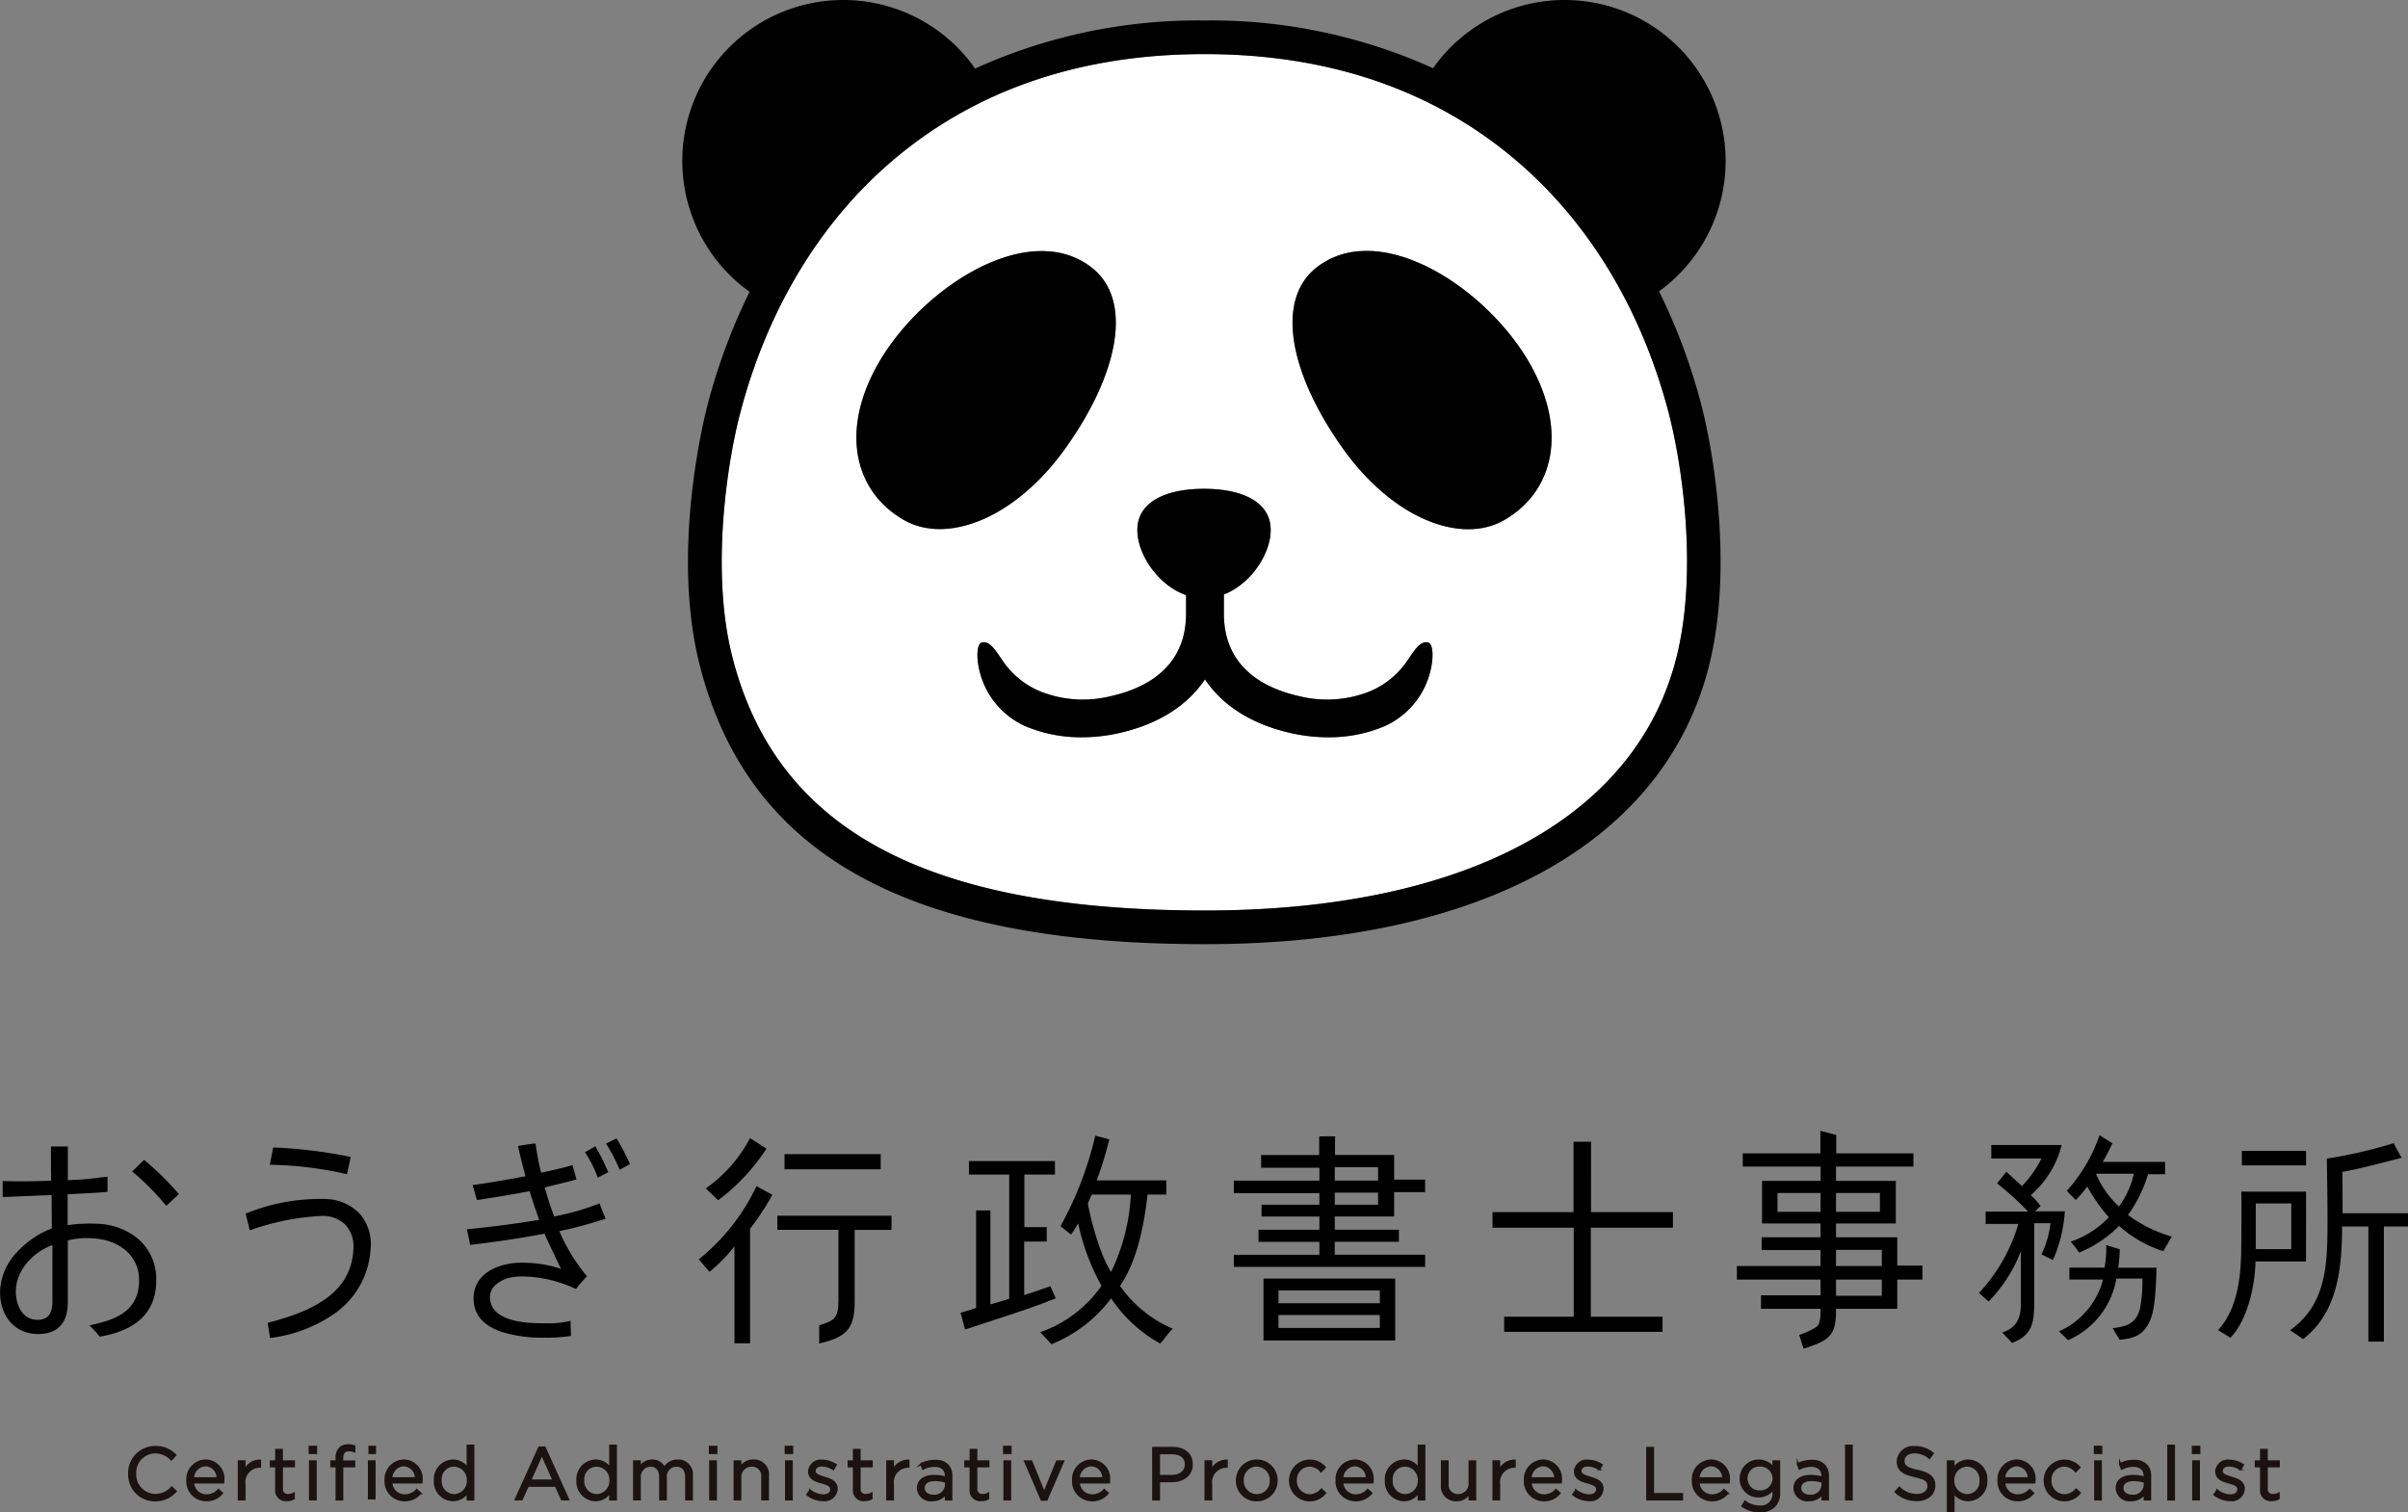 <svg xmlns="http://www.w3.org/2000/svg" width="290.774" height="182.656" viewBox="0 0 290.774 182.656">
  <rect x="0" y="0" width="290.774" height="182.656" fill="#808080" stroke="none"/>
  <g id="グループ_10791" data-name="グループ 10791" transform="translate(0 0)">
    <g id="グループ_10786" data-name="グループ 10786" transform="translate(0 136.562)">
      <rect id="長方形_446" data-name="長方形 446" width="5.23" height="1.613" transform="translate(161.179 4.406)" fill="none"/>
      <rect id="長方形_447" data-name="長方形 447" width="5.529" height="1.956" transform="translate(221.707 17.972)" fill="none"/>
      <rect id="長方形_448" data-name="長方形 448" width="5.2" height="2.273" transform="translate(214.64 7.518)" fill="none"/>
      <path id="パス_16959" data-name="パス 16959" d="M338.007,581.7c0,1.708.809,3.432,2.615,3.432,1.23,0,1.8-.707,1.8-2.225v-6.8C340.264,576.857,338.007,579.041,338.007,581.7Z" transform="translate(-336.095 -562.3)" fill="none"/>
      <rect id="長方形_449" data-name="長方形 449" width="12.241" height="1.555" transform="translate(154.379 19.278)" fill="none"/>
      <path id="パス_16960" data-name="パス 16960" d="M570.737,565.157c-.074.174-.153.354-.231.534s-.162.369-.237.547c.429,2.286,1.52,6.309,2.814,8.271a24.276,24.276,0,0,0,2.383-9.352Z" transform="translate(-438.915 -557.451)" fill="none"/>
      <rect id="長方形_450" data-name="長方形 450" width="12.241" height="1.557" transform="translate(154.379 22.257)" fill="none"/>
      <rect id="長方形_451" data-name="長方形 451" width="5.23" height="1.455" transform="translate(161.179 7.475)" fill="none"/>
      <rect id="長方形_452" data-name="長方形 452" width="5.301" height="2.273" transform="translate(221.707 7.518)" fill="none"/>
      <rect id="長方形_453" data-name="長方形 453" width="5.529" height="1.956" transform="translate(221.707 14.382)" fill="none"/>
      <rect id="長方形_454" data-name="長方形 454" width="4.288" height="5.518" transform="translate(272.388 8.782)" fill="none"/>
      <path id="パス_16961" data-name="パス 16961" d="M788.769,560.644l-.019.055a11.492,11.492,0,0,0,2.755,3.907,10.542,10.542,0,0,0,1.8-3.961Z" transform="translate(-535.634 -555.453)" fill="none"/>
      <path id="パス_16962" data-name="パス 16962" d="M351.237,565.879a8.106,8.106,0,0,0-4.8-1.8,18.637,18.637,0,0,0-3.693.166v-3.734l1.1-.055c1.2-.058,2.436-.118,3.644-.229l.072-.006v-1.831l-.088.01c-.328.035-.655.074-.983.111a33.936,33.936,0,0,1-3.716.294v-4.06h-2.043v.222c0,1.278,0,2.6.025,3.9-1.132.055-2.292.081-3.45.081-.793,0-1.541,0-2.325-.027l-.082,0v1.918l.082,0c.986-.029,2-.073,2.97-.115.94-.041,1.91-.083,2.86-.112l.025,4.023a11.193,11.193,0,0,0-4.163,2.822,7.258,7.258,0,0,0-2.088,4.818c0,3.061,1.85,5.118,4.6,5.118,2.346,0,3.585-1.331,3.585-3.852v-7.455a9.3,9.3,0,0,1,3.132-.24c2.724.159,5.472,1.789,5.472,5.069,0,3.815-3.019,4.786-5.848,5.4l-.147.031.108.1a11.705,11.705,0,0,1,1.092,1.229l.029.037.047-.007c4.5-.766,6.788-3.042,6.788-6.763A6.418,6.418,0,0,0,351.237,565.879Zm-10.33,7.572c0,1.518-.573,2.225-1.8,2.225-1.806,0-2.615-1.724-2.615-3.432,0-2.659,2.257-4.844,4.418-5.589Z" transform="translate(-334.577 -552.842)"/>
      <path id="パス_16963" data-name="パス 16963" d="M364.711,557.69l-.055-.046-1.443,1.4.065.056a29.976,29.976,0,0,1,4,4.033l.054.069,1.517-1.43-.049-.057A34.587,34.587,0,0,0,364.711,557.69Z" transform="translate(-347.254 -554.125)"/>
      <path id="パス_16964" data-name="パス 16964" d="M402.28,558.161l.078.017.454-2.085-.079-.016a58.658,58.658,0,0,0-9.22-1.125l-.069,0-.4,2.089h.095A44.223,44.223,0,0,1,402.28,558.161Z" transform="translate(-360.461 -552.931)"/>
      <path id="パス_16965" data-name="パス 16965" d="M397.53,566.1a23.75,23.75,0,0,0-9.66,1.73l-.069.024.5,2.026.081-.027A29.758,29.758,0,0,1,397,568.141a3.837,3.837,0,0,1,2.835,1.059,3.77,3.77,0,0,1,.986,2.774c-.157,5.65-5.288,7.75-10.286,9.059l-.07.018.285,1.829.077-.011a17.231,17.231,0,0,0,7.744-2.96,10.247,10.247,0,0,0,4.31-7.67,5.65,5.65,0,0,0-1.215-4.262A5.8,5.8,0,0,0,397.53,566.1Z" transform="translate(-358.139 -557.852)"/>
      <path id="パス_16966" data-name="パス 16966" d="M467.194,553.064l-.037-.062-1.271.617.047.075A21.156,21.156,0,0,1,467.5,556.7l.034.081,1.24-.682-.028-.066A23.96,23.96,0,0,0,467.194,553.064Z" transform="translate(-392.706 -552.07)"/>
      <path id="パス_16967" data-name="パス 16967" d="M451.8,561.393l-.027-.079-.077.032a30.675,30.675,0,0,1-5.4,1.547,35.15,35.15,0,0,1-1.145-3.5c.5-.134,1.038-.265,1.608-.4.733-.179,1.491-.365,2.151-.553l.077-.022-.023-.078c-.072-.243-.132-.458-.191-.675-.075-.271-.152-.553-.257-.891l-.023-.075-.075.022c-.761.227-2.7.689-3.709.887-.245-1.05-.445-1.953-.6-3.071h0c-.016-.109-.058-.386-.058-.386l-.012-.075-.076.008c-.7.077-1.353.181-1.955.283l-.082.014.017.081c.259,1.192.511,2.155.8,3.27l.08.308-.269.049c-1.865.342-3.98.73-6.015,1l-.093.012.027.089c.057.187.113.392.169.6.1.367.2.745.323,1.061l.022.06.064-.009c1.838-.283,4.12-.634,6.271-1.066.372,1.2.732,2.275,1.16,3.468-2.618.43-5.471.808-8.257,1.092l-.464.044.383,1.887.073-.008c2.177-.252,5.483-.69,8.9-1.346.339.767,1.6,3.445,2,4.248-.159-.046-.263-.08-.4-.124l-.138-.046a14.547,14.547,0,0,0-2.578-.495,15.068,15.068,0,0,0-2.129-.065c-2.451.125-5.312,1.328-5.312,4.307,0,1.885,1.1,3.23,3.279,4a16.314,16.314,0,0,0,5.312.731,18.589,18.589,0,0,0,3.1-.2l.068-.012,0-.07c0-.01-.041-1.009-.049-1.65l0-.1-.1.024a11.154,11.154,0,0,1-2.988.27h-.422c-4.072,0-6.225-1.1-6.225-3.173,0-1.359,1.457-2.093,2.316-2.312a7.237,7.237,0,0,1,1.553-.171,15.656,15.656,0,0,1,6.455,1.491l.056.024.038-.047c.436-.544.845-1.014,1.249-1.434l.051-.052-.048-.055a21.925,21.925,0,0,1-3.294-5.39,54.509,54.509,0,0,0,5.51-1.476l.083-.028-.035-.08C452.211,562.465,452.014,561.994,451.8,561.393Z" transform="translate(-379.372 -552.543)"/>
      <path id="パス_16968" data-name="パス 16968" d="M462.614,554.764l-.04-.066-1.242.714.05.071a14.51,14.51,0,0,1,1.456,2.921l.032.082,1.269-.652-.03-.069A24.359,24.359,0,0,0,462.614,554.764Z" transform="translate(-390.69 -552.82)"/>
      <path id="パス_16969" data-name="パス 16969" d="M503.007,571.439h7.375v8.5c0,2.2-.507,2.458-2.263,3.009l-.056.018-.008,2.2.1-.023c3.558-.828,4.191-2.083,4.191-5.2v-8.5h4.447v-1.714H503.007Z" transform="translate(-409.139 -559.473)"/>
      <rect id="長方形_455" data-name="長方形 455" width="11.615" height="1.829" transform="translate(94.731 2.825)"/>
      <path id="パス_16970" data-name="パス 16970" d="M489.048,560.394a24.47,24.47,0,0,0,5.742-6.134l.047-.069-.072-.044c-.22-.134-.779-.491-1.227-.778-.288-.184-.532-.34-.619-.394l-.075-.046-.039.079a17.083,17.083,0,0,1-5.221,5.933l-.076.056,1.486,1.43Z" transform="translate(-402.278 -552.037)"/>
      <path id="パス_16971" data-name="パス 16971" d="M492.915,563.4a25.025,25.025,0,0,1-6.862,8.713l-.065.051,1.288,1.509.06-.048a19.219,19.219,0,0,0,2.958-3.031V582.3h1.886v-13.84a30.686,30.686,0,0,0,2.423-3.618c.088-.168.22-.4.22-.4l.038-.07-1.912-1.058Z" transform="translate(-401.605 -556.635)"/>
      <path id="パス_16972" data-name="パス 16972" d="M554.2,574.476,553.544,573l-.07.026c-1.183.434-1.976.705-3.087,1.053v-6.46h2.721v-1.744h-2.7v-6.346H554.1V557.9H543.713v1.629h4.867v15c-.759.242-1.528.461-2.273.673v-11.34h-.078s-1.048-.006-1.571-.006h-.079v11.787c-.441.149-.908.286-1.322.408l-.479.142-.073.022.533,2.01.077-.02c.317-.082.558-.165.752-.231l.093-.032c.918-.309,1.878-.622,2.807-.924,2.394-.779,4.869-1.584,7.161-2.513Z" transform="translate(-426.712 -554.236)"/>
      <path id="パス_16973" data-name="パス 16973" d="M569.6,570.543c1.666-2.394,2.784-6.106,3.323-11.032H575.2V557.8H566.79a43.131,43.131,0,0,0,1.346-4.3c.017-.064.037-.129.056-.2a3.794,3.794,0,0,0,.1-.38l.013-.071-.069-.021c-.5-.145-.743-.207-1.118-.3l-.426-.106-.077-.014-.021.075a42.545,42.545,0,0,1-4.146,10.79l-.031.058,1.268,1.013.049-.067a13.864,13.864,0,0,0,.814-1.3,26.632,26.632,0,0,0,2.817,7.544,14.926,14.926,0,0,1-7.284,5.569l-.11.041,1.346,1.451.049-.019a16.733,16.733,0,0,0,7.164-5.521,16.927,16.927,0,0,0,5.875,5.432l.056.031.042-.048c.189-.219.372-.451.549-.675.265-.336.539-.682.835-.991l.08-.084-.108-.045A14.962,14.962,0,0,1,569.6,570.543Zm-1.072-1.68c-1.294-1.961-2.385-5.985-2.814-8.271.076-.178.157-.363.237-.547s.157-.36.231-.534h4.728A24.274,24.274,0,0,1,568.523,568.863Z" transform="translate(-434.356 -551.804)"/>
      <path id="パス_16974" data-name="パス 16974" d="M621.269,554.78H614.13v-1.53l.018-.712-.077,0c-.4-.021-.773-.015-1.165-.007-.2,0-.4.007-.609.007h-.079v2.247h-7.011v1.539h7.037v1.555H601.912v1.514h10.331v1.4H605.26v1.424h6.984v1.6h-7.35v1.454h7.35v1.569H601.912v1.454h23.1V566.83H614.1v-1.569h7.744v-1.454H614.1v-1.6h7.167v-2.936h3.742V557.76h-3.742Zm-1.937,6.006H614.1v-1.455h5.23Zm0-2.911H614.1v-1.613h5.23Z" transform="translate(-452.923 -551.856)"/>
      <path id="パス_16975" data-name="パス 16975" d="M608.344,590.836h15.9v-7.471h-15.9Zm1.805-6.048H622.39v1.555H610.149Zm0,2.98H622.39v1.557H610.149Z" transform="translate(-455.77 -565.511)"/>
      <path id="パス_16976" data-name="パス 16976" d="M669.859,553.716h-2.12v8.492h-9.782v1.886h9.808v10.75h-8.4v1.829h19.123v-1.829h-8.658v-10.75h9.912v-1.886h-9.887Z" transform="translate(-477.733 -552.386)"/>
      <path id="パス_16977" data-name="パス 16977" d="M730.277,564.192h-7.395v-1.669H730.1v-5.137h-7.218v-1.727h9.345v-1.6h-9.32v-2.217l-1.917-.509v2.726h-9.37v1.6h9.4v1.727H713.95v5.137h7.066v1.669H713.9v1.548h7.116v1.927H710.911V569.3h10.105v1.9h-7.193v1.633h7.193c0,1.1-.05,1.85-.531,2.208a9.045,9.045,0,0,1-1.97.917l-.078.026.526,1.666.081-.026c2.9-.938,3.838-1.493,3.838-4.472v-.318h7.395V569.3h3.039v-1.69h-3.039Zm-7.395-5.345h5.3v2.273h-5.3Zm-1.866,2.273h-5.2v-2.273h5.2Zm7.395,10.137h-5.529V569.3h5.529Zm0-3.59h-5.529v-1.956h5.529Z" transform="translate(-501.176 -551.329)"/>
      <path id="パス_16978" data-name="パス 16978" d="M788.042,576.68l0-.065L786.4,576.1l.006.121a11.54,11.54,0,0,1-.2,2.611h-4.245v1.432h4.065a9.447,9.447,0,0,1-5.211,6.212l-.1.053,1.095,1.059.054-.028a9.9,9.9,0,0,0,5.772-7.412h3.141a17.155,17.155,0,0,1-.278,3.572c-.455,1.9-1.656,2.2-3.178,2.406l-.126.017.816,1.389.052,0c1.811-.154,3-.626,3.742-2.58.546-1.372.639-4.519.683-6.032l0-.086h-4.635A15.126,15.126,0,0,0,788.042,576.68Z" transform="translate(-532.078 -562.297)"/>
      <path id="パス_16979" data-name="パス 16979" d="M789.781,561.933a16.534,16.534,0,0,0,2.42-4.925h2.056v-1.489h-7.529a22.765,22.765,0,0,0,1.141-2.178l.032-.068-1.555-.971-.035.1a19.779,19.779,0,0,1-3.869,6.565l-.055.06,1.082,1.09.06-.06a12.632,12.632,0,0,0,1.332-1.564,19.929,19.929,0,0,0,2.61,3.716,11.472,11.472,0,0,1-4.5,2.908l-.112.044.079.091a10.258,10.258,0,0,1,.9,1.167l.036.056.063-.022a14.413,14.413,0,0,0,4.766-3.208,14.485,14.485,0,0,0,5.276,3.037l.065.021,1.024-1.76-.1-.031A16.429,16.429,0,0,1,789.781,561.933Zm-1.092-1.02a11.492,11.492,0,0,1-2.755-3.907l.018-.055h4.533A10.546,10.546,0,0,1,788.689,560.913Z" transform="translate(-532.817 -551.76)"/>
      <path id="パス_16980" data-name="パス 16980" d="M773.738,562.428h-3.588l.645-.655-.045-.059a9.289,9.289,0,0,0-1.133-1.244,11.768,11.768,0,0,0,3.707-5.954l.02-.1H764.85v1.633h6.06a13.544,13.544,0,0,1-2.355,3.331c-.6-.563-1.217-1.125-1.816-1.669l-.066-.06-.056.068c-.345.419-.682.832-1.015,1.267l-.051.067.067.051a34.755,34.755,0,0,1,3.676,3.353h-5.128v1.489h3.951a20.772,20.772,0,0,1-4.69,8.269l-.065.063,1.159,1.048.056-.055a18.013,18.013,0,0,0,3.844-6.011v6.308c0,1.917-.6,2.885-2.123,3.454l-.12.044,1.191,1.254.054-.021c2.234-.892,2.61-2.189,2.61-4.76v-9.68H772a11.956,11.956,0,0,1-1.05,3.69l-.037.075,1.371.685.04-.07a17.206,17.206,0,0,0,1.4-5.721Z" transform="translate(-524.395 -552.695)"/>
      <path id="パス_16981" data-name="パス 16981" d="M825.8,564.516h-7.82l0,.086c.034,1.358.023,2.739.011,4.075-.005.68-.011,1.36-.011,2.04,0,3.666-.325,7.775-2.739,10.455l-.067.075,1.486.922.047-.049c1.973-2.068,2.918-6.075,2.985-9.165h6.1Zm-1.79,6.95h-4.289v-5.518h4.289Z" transform="translate(-547.332 -557.167)"/>
      <path id="パス_16982" data-name="パス 16982" d="M837.11,562.481c0-1.755,0-3.283-.025-5.006,1.45-.2,5.991-1.382,7.059-1.67l.11-.03-.061-.1a15.092,15.092,0,0,1-.859-1.584l-.027-.079-.08.026a57.644,57.644,0,0,1-7.938,1.835l-.073.011v.074q.013,1.194.031,2.38c.022,1.55.045,3.154.045,4.742,0,5.271,0,10.248-4.422,13.457l-.1.072.1.068c.471.309.959.63,1.414.974l.052.039.051-.039c4.08-3.181,4.661-8.395,4.667-13.567h3.174v13.9H842.1v-13.9h2.912v-1.605Z" transform="translate(-554.237 -552.518)"/>
      <rect id="長方形_456" data-name="長方形 456" width="7.758" height="1.748" transform="translate(270.708 2.438)"/>
    </g>
    <g id="グループ_10787" data-name="グループ 10787" transform="translate(82.395)">
      <path id="パス_16983" data-name="パス 16983" d="M586.538,330.559c-9.958-8.321-22.484-12.54-37.227-12.54h-.118c-14.744,0-27.269,4.219-37.228,12.54-8.982,7.5-15.48,18.184-18.792,30.883-1.574,6.035-3.547,18.993-.956,29.278,5.282,20.963,23.423,30.727,57.093,30.727,31.389,0,52.155-11.2,56.975-30.719,2.565-10.392.607-23.3-.955-29.286C602.018,348.743,595.52,338.064,586.538,330.559Zm-73.6,43.722c-6.015-3.461-7.642-10.768-3.178-18.727,5.124-9.137,17.958-17.6,25.687-11.895,5.384,3.975,3.353,13.11-3.011,22C526.34,374.173,518.1,377.249,512.942,374.281Zm63.565,18.344a9.822,9.822,0,0,1-5.552,6.579,17.215,17.215,0,0,1-6.766,1.321,20.539,20.539,0,0,1-4.428-.491c-4.764-1.054-8.32-3.32-10.449-6.508-2.129,3.188-5.685,5.454-10.449,6.508a20.54,20.54,0,0,1-4.428.491,17.214,17.214,0,0,1-6.766-1.321,9.822,9.822,0,0,1-5.553-6.579c-.453-1.762-.349-3.4.244-3.548,1.023-.262,1.761,1.143,2.594,2.308a10.17,10.17,0,0,0,4.513,3.62,13.937,13.937,0,0,0,8.409.569c4.175-.924,9.15-3.406,9.15-9.983v-2.233c-3.391-1.19-5.882-4.943-5.882-7.854,0-3.5,3.6-4.988,8.051-4.988s8.052,1.485,8.052,4.988c0,2.845-2.378,6.5-5.652,7.778v2.284c0,.008,0,.016,0,.024,0,6.577,4.976,9.06,9.151,9.983a13.937,13.937,0,0,0,8.409-.569,10.169,10.169,0,0,0,4.513-3.62c.833-1.166,1.571-2.57,2.594-2.308C576.856,389.228,576.96,390.864,576.507,392.625Zm8.905-18.312c-5.168,2.951-13.4-.153-19.468-8.69-6.334-8.908-8.335-18.05-2.937-22.007,7.748-5.68,20.554,2.827,25.647,11.98C593.09,363.571,591.438,370.873,585.412,374.314Z" transform="translate(-486.202 -311.483)" fill="#fff"/>
      <path id="パス_16984" data-name="パス 16984" d="M545.353,384.55c6.364-8.887,8.395-18.022,3.011-22-7.729-5.706-20.563,2.758-25.686,11.895-4.464,7.959-2.836,15.266,3.178,18.727C531.013,396.143,539.254,393.067,545.353,384.55Z" transform="translate(-499.115 -330.378)"/>
      <path id="パス_16985" data-name="パス 16985" d="M617.754,362.492c-5.4,3.957-3.4,13.1,2.937,22.007,6.07,8.537,14.3,11.641,19.469,8.69,6.026-3.441,7.678-10.743,3.241-18.717C638.307,365.32,625.5,356.812,617.754,362.492Z" transform="translate(-540.949 -330.36)"/>
      <path id="パス_16986" data-name="パス 16986" d="M600.786,430.777c-1.023-.262-1.761,1.142-2.594,2.308a10.169,10.169,0,0,1-4.513,3.62,13.937,13.937,0,0,1-8.409.568c-4.175-.923-9.15-3.406-9.15-9.983,0-.008,0-.016,0-.024v-2.284c3.274-1.275,5.652-4.933,5.652-7.778,0-3.5-3.6-4.988-8.052-4.988s-8.051,1.485-8.051,4.988c0,2.911,2.491,6.664,5.883,7.854v2.233c0,6.577-4.976,9.06-9.151,9.983a13.937,13.937,0,0,1-8.409-.568,10.17,10.17,0,0,1-4.513-3.62c-.833-1.166-1.571-2.57-2.594-2.308-.593.152-.7,1.787-.244,3.548a9.822,9.822,0,0,0,5.552,6.579,17.214,17.214,0,0,0,6.766,1.321,20.537,20.537,0,0,0,4.428-.491c4.764-1.054,8.32-3.32,10.449-6.508,2.128,3.188,5.684,5.454,10.448,6.508a20.536,20.536,0,0,0,4.428.491,17.215,17.215,0,0,0,6.766-1.321,9.822,9.822,0,0,0,5.552-6.579C601.484,432.563,601.379,430.928,600.786,430.777Z" transform="translate(-510.725 -353.183)"/>
      <path id="パス_16987" data-name="パス 16987" d="M608.4,325.73a19.438,19.438,0,0,0-35.326-11.2,65.01,65.01,0,0,0-27.548-5.764h-.118a64.975,64.975,0,0,0-27.637,5.807,19.438,19.438,0,1,0-27.229,26.964,71.314,71.314,0,0,0-5.083,13.688c-.461,1.766-4.4,17.651-.965,31.294,5.809,23.057,25.2,33.8,61.031,33.8,33.41,0,55.613-12.322,60.917-33.806,2.76-11.182.69-24.926-.968-31.284a71.329,71.329,0,0,0-5.114-13.752A19.444,19.444,0,0,0,608.4,325.73Zm-6.855,30.52c1.562,5.988,3.52,18.894.955,29.286-4.82,19.523-25.586,30.719-56.975,30.719-33.669,0-51.811-9.764-57.093-30.727-2.591-10.285-.618-23.243.956-29.278,3.312-12.7,9.81-23.378,18.792-30.883,9.959-8.321,22.484-12.54,37.228-12.54h.118c14.744,0,27.269,4.219,37.227,12.54C591.739,332.872,598.238,343.552,601.55,356.251Z" transform="translate(-482.421 -306.292)"/>
    </g>
    <g id="グループ_10790" data-name="グループ 10790" transform="translate(15.596 174.557)">
      <path id="パス_16988" data-name="パス 16988" d="M362.562,623.094v-.017a3.138,3.138,0,0,1,3.149-3.221,3.241,3.241,0,0,1,2.429.988l-.48.516a2.707,2.707,0,0,0-1.958-.854,2.442,2.442,0,0,0-2.411,2.554v.018a2.458,2.458,0,0,0,2.411,2.572,2.7,2.7,0,0,0,2.011-.9l.463.454a3.242,3.242,0,0,1-2.491,1.1A3.107,3.107,0,0,1,362.562,623.094Z" transform="translate(-362.562 -619.66)" fill="#1a1311" stroke="#1a1311" stroke-miterlimit="10" stroke-width="0.252"/>
      <path id="パス_16989" data-name="パス 16989" d="M375.161,625.2v-.018a2.269,2.269,0,0,1,2.207-2.393,2.19,2.19,0,0,1,2.144,2.429,1.787,1.787,0,0,1-.009.223h-3.648a1.607,1.607,0,0,0,1.62,1.557,1.9,1.9,0,0,0,1.45-.65l.427.383a2.376,2.376,0,0,1-1.9.863A2.287,2.287,0,0,1,375.161,625.2Zm3.657-.267a1.515,1.515,0,0,0-1.468-1.566,1.587,1.587,0,0,0-1.5,1.566Z" transform="translate(-368.139 -620.961)" fill="#1a1311" stroke="#1a1311" stroke-miterlimit="10" stroke-width="0.252"/>
      <path id="パス_16990" data-name="パス 16990" d="M386.324,622.9h.685v1.2a1.969,1.969,0,0,1,1.878-1.281v.738h-.054a1.855,1.855,0,0,0-1.824,2.109V627.5h-.685Z" transform="translate(-373.081 -620.974)" fill="#1a1311" stroke="#1a1311" stroke-miterlimit="10" stroke-width="0.252"/>
      <path id="パス_16991" data-name="パス 16991" d="M393.911,625.248v-2.776h-.64v-.605h.64v-1.388h.685v1.388h1.46v.605H394.6v2.687a.681.681,0,0,0,.774.766,1.439,1.439,0,0,0,.668-.161v.588a1.722,1.722,0,0,1-.828.2A1.171,1.171,0,0,1,393.911,625.248Z" transform="translate(-376.156 -619.936)" fill="#1a1311" stroke="#1a1311" stroke-miterlimit="10" stroke-width="0.252"/>
      <path id="パス_16992" data-name="パス 16992" d="M401.67,619.808h.783v.756h-.783Zm.044,1.762h.685v4.6h-.685Z" transform="translate(-379.875 -619.639)" fill="#1a1311" stroke="#1a1311" stroke-miterlimit="10" stroke-width="0.252"/>
      <path id="パス_16993" data-name="パス 16993" d="M407,622.041h-.633v-.6H407v-.4a1.623,1.623,0,0,1,.4-1.184,1.355,1.355,0,0,1,.988-.356,2.081,2.081,0,0,1,.757.115v.6a2.289,2.289,0,0,0-.668-.116c-.534,0-.8.32-.8.979v.373h1.46v.587h-1.451v4H407Z" transform="translate(-381.953 -619.505)" fill="#1a1311" stroke="#1a1311" stroke-miterlimit="10" stroke-width="0.252"/>
      <g id="グループ_10788" data-name="グループ 10788" transform="translate(30.962 0.035)">
        <path id="パス_16994" data-name="パス 16994" d="M418.118,625.2v-.018a2.269,2.269,0,0,1,2.206-2.393,2.19,2.19,0,0,1,2.145,2.429,1.793,1.793,0,0,1-.009.223h-3.648A1.606,1.606,0,0,0,420.431,627a1.9,1.9,0,0,0,1.45-.65l.427.383a2.376,2.376,0,0,1-1.9.863A2.287,2.287,0,0,1,418.118,625.2Zm3.657-.267a1.515,1.515,0,0,0-1.468-1.566,1.586,1.586,0,0,0-1.494,1.566Z" transform="translate(-418.118 -620.996)" fill="#1a1311" stroke="#1a1311" stroke-miterlimit="10" stroke-width="0.252"/>
        <path id="パス_16995" data-name="パス 16995" d="M428.8,623.777v-.018a2.257,2.257,0,0,1,2.2-2.393,2.074,2.074,0,0,1,1.762.979v-2.777h.685v6.5h-.685v-.926A2.067,2.067,0,0,1,431,626.161,2.244,2.244,0,0,1,428.8,623.777Zm3.986-.009v-.017a1.71,1.71,0,0,0-1.664-1.771,1.624,1.624,0,0,0-1.619,1.771v.017a1.661,1.661,0,0,0,1.619,1.779A1.718,1.718,0,0,0,432.788,623.768Z" transform="translate(-422.848 -619.568)" fill="#1a1311" stroke="#1a1311" stroke-miterlimit="10" stroke-width="0.252"/>
        <path id="パス_16996" data-name="パス 16996" d="M449.158,619.967h.659l2.838,6.274H451.9l-.73-1.646h-3.39l-.739,1.646h-.721Zm1.736,3.987-1.415-3.167-1.423,3.167Z" transform="translate(-430.603 -619.745)" fill="#1a1311" stroke="#1a1311" stroke-miterlimit="10" stroke-width="0.252"/>
        <path id="パス_16997" data-name="パス 16997" d="M459.687,623.777v-.018a2.257,2.257,0,0,1,2.2-2.393,2.073,2.073,0,0,1,1.762.979v-2.777h.685v6.5h-.685v-.926a2.067,2.067,0,0,1-1.762,1.023A2.244,2.244,0,0,1,459.687,623.777Zm3.987-.009v-.017a1.71,1.71,0,0,0-1.664-1.771,1.624,1.624,0,0,0-1.62,1.771v.017a1.662,1.662,0,0,0,1.62,1.779A1.718,1.718,0,0,0,463.673,623.768Z" transform="translate(-436.52 -619.568)" fill="#1a1311" stroke="#1a1311" stroke-miterlimit="10" stroke-width="0.252"/>
        <path id="パス_16998" data-name="パス 16998" d="M471.967,622.891h.685v.774a1.68,1.68,0,0,1,1.486-.872,1.562,1.562,0,0,1,1.477.916,1.834,1.834,0,0,1,1.62-.916,1.653,1.653,0,0,1,1.708,1.85v2.848h-.685V624.8c0-.89-.445-1.388-1.192-1.388a1.282,1.282,0,0,0-1.264,1.424v2.652h-.685v-2.705c0-.863-.454-1.37-1.183-1.37a1.333,1.333,0,0,0-1.281,1.451v2.625h-.685Z" transform="translate(-441.956 -620.996)" fill="#1a1311" stroke="#1a1311" stroke-miterlimit="10" stroke-width="0.252"/>
        <path id="パス_16999" data-name="パス 16999" d="M488.383,619.808h.783v.756h-.783Zm.045,1.762h.685v4.6h-.685Z" transform="translate(-449.224 -619.674)" fill="#1a1311" stroke="#1a1311" stroke-miterlimit="10" stroke-width="0.252"/>
        <path id="パス_17000" data-name="パス 17000" d="M493.749,622.891h.685v.8a1.742,1.742,0,0,1,1.575-.9,1.68,1.68,0,0,1,1.762,1.841v2.857h-.685V624.8a1.226,1.226,0,0,0-1.272-1.388,1.354,1.354,0,0,0-1.379,1.442v2.634h-.685Z" transform="translate(-451.599 -620.996)" fill="#1a1311" stroke="#1a1311" stroke-miterlimit="10" stroke-width="0.252"/>
        <path id="パス_17001" data-name="パス 17001" d="M504.816,619.808h.783v.756h-.783Zm.044,1.762h.685v4.6h-.685Z" transform="translate(-456.498 -619.674)" fill="#1a1311" stroke="#1a1311" stroke-miterlimit="10" stroke-width="0.252"/>
        <path id="パス_17002" data-name="パス 17002" d="M509.495,626.919l.347-.489a2.692,2.692,0,0,0,1.593.587c.552,0,.952-.285.952-.73v-.018c0-.463-.542-.641-1.147-.809-.721-.205-1.521-.454-1.521-1.3v-.018a1.392,1.392,0,0,1,1.566-1.316,3.142,3.142,0,0,1,1.655.507l-.311.516a2.6,2.6,0,0,0-1.361-.444c-.543,0-.89.284-.89.667v.018c0,.436.57.6,1.184.792.712.214,1.477.489,1.477,1.316v.018a1.449,1.449,0,0,1-1.637,1.379A3.163,3.163,0,0,1,509.495,626.919Z" transform="translate(-458.569 -621.01)" fill="#1a1311" stroke="#1a1311" stroke-miterlimit="10" stroke-width="0.252"/>
        <path id="パス_17003" data-name="パス 17003" d="M519.095,625.248v-2.776h-.641v-.605h.641v-1.388h.685v1.388h1.459v.605H519.78v2.687a.681.681,0,0,0,.774.766,1.437,1.437,0,0,0,.667-.161v.588a1.721,1.721,0,0,1-.827.2A1.171,1.171,0,0,1,519.095,625.248Z" transform="translate(-462.536 -619.971)" fill="#1a1311" stroke="#1a1311" stroke-miterlimit="10" stroke-width="0.252"/>
        <path id="パス_17004" data-name="パス 17004" d="M526.821,622.9h.685v1.2a1.969,1.969,0,0,1,1.877-1.281v.738h-.053a1.855,1.855,0,0,0-1.824,2.109V627.5h-.685Z" transform="translate(-466.24 -621.009)" fill="#1a1311" stroke="#1a1311" stroke-miterlimit="10" stroke-width="0.252"/>
        <path id="パス_17005" data-name="パス 17005" d="M533.465,626.185v-.018c0-.97.8-1.486,1.966-1.486a4.878,4.878,0,0,1,1.415.2v-.161c0-.828-.507-1.255-1.37-1.255a3.2,3.2,0,0,0-1.4.338l-.205-.561a3.8,3.8,0,0,1,1.673-.383,2.02,2.02,0,0,1,1.486.507,1.816,1.816,0,0,1,.471,1.344v2.812h-.658v-.694a2.016,2.016,0,0,1-1.664.792A1.549,1.549,0,0,1,533.465,626.185Zm3.39-.356v-.445a4.786,4.786,0,0,0-1.352-.2c-.863,0-1.344.373-1.344.952v.018c0,.578.534.916,1.156.916A1.391,1.391,0,0,0,536.855,625.829Z" transform="translate(-469.181 -621.024)" fill="#1a1311" stroke="#1a1311" stroke-miterlimit="10" stroke-width="0.252"/>
        <path id="パス_17006" data-name="パス 17006" d="M544.374,625.248v-2.776h-.641v-.605h.641v-1.388h.685v1.388h1.46v.605h-1.46v2.687a.681.681,0,0,0,.774.766,1.437,1.437,0,0,0,.667-.161v.588a1.721,1.721,0,0,1-.827.2A1.171,1.171,0,0,1,544.374,625.248Z" transform="translate(-473.726 -619.971)" fill="#1a1311" stroke="#1a1311" stroke-miterlimit="10" stroke-width="0.252"/>
        <path id="パス_17007" data-name="パス 17007" d="M552.132,619.808h.783v.756h-.783Zm.044,1.762h.685v4.6h-.685Z" transform="translate(-477.444 -619.674)" fill="#1a1311" stroke="#1a1311" stroke-miterlimit="10" stroke-width="0.252"/>
        <path id="パス_17008" data-name="パス 17008" d="M556.683,622.969h.756l1.548,3.818,1.557-3.818h.738l-2,4.636h-.6Z" transform="translate(-479.459 -621.073)" fill="#1a1311" stroke="#1a1311" stroke-miterlimit="10" stroke-width="0.252"/>
        <path id="パス_17009" data-name="パス 17009" d="M567.078,625.2v-.018a2.269,2.269,0,0,1,2.207-2.393,2.19,2.19,0,0,1,2.144,2.429,1.7,1.7,0,0,1-.009.223h-3.648a1.607,1.607,0,0,0,1.62,1.557,1.9,1.9,0,0,0,1.45-.65l.427.383a2.376,2.376,0,0,1-1.9.863A2.287,2.287,0,0,1,567.078,625.2Zm3.657-.267a1.515,1.515,0,0,0-1.468-1.566,1.586,1.586,0,0,0-1.5,1.566Z" transform="translate(-484.061 -620.996)" fill="#1a1311" stroke="#1a1311" stroke-miterlimit="10" stroke-width="0.252"/>
        <path id="パス_17010" data-name="パス 17010" d="M584.437,620.047h2.331c1.406,0,2.331.748,2.331,1.976v.017c0,1.344-1.121,2.038-2.447,2.038H585.14v2.2h-.7Zm2.242,3.391c1.033,0,1.709-.552,1.709-1.37v-.018c0-.889-.667-1.352-1.672-1.352H585.14v2.741Z" transform="translate(-491.746 -619.78)" fill="#1a1311" stroke="#1a1311" stroke-miterlimit="10" stroke-width="0.252"/>
        <path id="パス_17011" data-name="パス 17011" d="M595.776,622.9h.686v1.2a1.968,1.968,0,0,1,1.877-1.281v.738h-.053a1.855,1.855,0,0,0-1.824,2.109V627.5h-.686Z" transform="translate(-496.765 -621.009)" fill="#1a1311" stroke="#1a1311" stroke-miterlimit="10" stroke-width="0.252"/>
        <path id="パス_17012" data-name="パス 17012" d="M602.579,625.214V625.2a2.4,2.4,0,0,1,4.8-.017v.017a2.389,2.389,0,0,1-2.412,2.4A2.357,2.357,0,0,1,602.579,625.214Zm4.094,0V625.2a1.741,1.741,0,0,0-1.709-1.8,1.7,1.7,0,0,0-1.682,1.78v.017a1.726,1.726,0,0,0,1.7,1.788A1.7,1.7,0,0,0,606.672,625.214Z" transform="translate(-499.777 -620.996)" fill="#1a1311" stroke="#1a1311" stroke-miterlimit="10" stroke-width="0.252"/>
        <path id="パス_17013" data-name="パス 17013" d="M614.093,625.214V625.2a2.4,2.4,0,0,1,4.2-1.583l-.454.48a1.858,1.858,0,0,0-1.4-.694,1.7,1.7,0,0,0-1.646,1.78v.017a1.719,1.719,0,0,0,1.691,1.788,1.9,1.9,0,0,0,1.406-.685l.436.41a2.38,2.38,0,0,1-4.236-1.5Z" transform="translate(-504.874 -620.996)" fill="#1a1311" stroke="#1a1311" stroke-miterlimit="10" stroke-width="0.252"/>
        <path id="パス_17014" data-name="パス 17014" d="M624.169,625.2v-.018a2.269,2.269,0,0,1,2.207-2.393,2.19,2.19,0,0,1,2.144,2.429,1.8,1.8,0,0,1-.009.223h-3.648a1.607,1.607,0,0,0,1.62,1.557,1.9,1.9,0,0,0,1.45-.65l.427.383a2.375,2.375,0,0,1-1.895.863A2.287,2.287,0,0,1,624.169,625.2Zm3.658-.267a1.515,1.515,0,0,0-1.469-1.566,1.586,1.586,0,0,0-1.495,1.566Z" transform="translate(-509.334 -620.996)" fill="#1a1311" stroke="#1a1311" stroke-miterlimit="10" stroke-width="0.252"/>
        <path id="パス_17015" data-name="パス 17015" d="M634.853,623.777v-.018a2.257,2.257,0,0,1,2.2-2.393,2.074,2.074,0,0,1,1.762.979v-2.777h.686v6.5h-.686v-.926a2.067,2.067,0,0,1-1.762,1.023A2.244,2.244,0,0,1,634.853,623.777Zm3.986-.009v-.017a1.71,1.71,0,0,0-1.664-1.771,1.624,1.624,0,0,0-1.619,1.771v.017a1.661,1.661,0,0,0,1.619,1.779A1.718,1.718,0,0,0,638.839,623.768Z" transform="translate(-514.064 -619.568)" fill="#1a1311" stroke="#1a1311" stroke-miterlimit="10" stroke-width="0.252"/>
        <path id="パス_17016" data-name="パス 17016" d="M647.006,625.826v-2.857h.686v2.687a1.225,1.225,0,0,0,1.272,1.388,1.358,1.358,0,0,0,1.379-1.441v-2.634h.677v4.6h-.677v-.8a1.751,1.751,0,0,1-1.575.9A1.68,1.68,0,0,1,647.006,625.826Z" transform="translate(-519.444 -621.073)" fill="#1a1311" stroke="#1a1311" stroke-miterlimit="10" stroke-width="0.252"/>
        <path id="パス_17017" data-name="パス 17017" d="M658.168,622.9h.685v1.2a1.969,1.969,0,0,1,1.878-1.281v.738h-.054a1.855,1.855,0,0,0-1.824,2.109V627.5h-.685Z" transform="translate(-524.385 -621.009)" fill="#1a1311" stroke="#1a1311" stroke-miterlimit="10" stroke-width="0.252"/>
        <path id="パス_17018" data-name="パス 17018" d="M664.972,625.2v-.018a2.269,2.269,0,0,1,2.206-2.393,2.19,2.19,0,0,1,2.145,2.429,1.769,1.769,0,0,1-.009.223h-3.648a1.607,1.607,0,0,0,1.62,1.557,1.9,1.9,0,0,0,1.45-.65l.427.383a2.374,2.374,0,0,1-1.895.863A2.287,2.287,0,0,1,664.972,625.2Zm3.657-.267a1.515,1.515,0,0,0-1.468-1.566,1.587,1.587,0,0,0-1.5,1.566Z" transform="translate(-527.397 -620.996)" fill="#1a1311" stroke="#1a1311" stroke-miterlimit="10" stroke-width="0.252"/>
        <path id="パス_17019" data-name="パス 17019" d="M675.448,626.919l.347-.489a2.692,2.692,0,0,0,1.592.587c.552,0,.952-.285.952-.73v-.018c0-.463-.543-.641-1.148-.809-.721-.205-1.522-.454-1.522-1.3v-.018a1.392,1.392,0,0,1,1.566-1.316,3.145,3.145,0,0,1,1.655.507l-.312.516a2.6,2.6,0,0,0-1.362-.444c-.543,0-.89.284-.89.667v.018c0,.436.57.6,1.184.792.712.214,1.477.489,1.477,1.316v.018a1.448,1.448,0,0,1-1.637,1.379A3.165,3.165,0,0,1,675.448,626.919Z" transform="translate(-532.035 -621.01)" fill="#1a1311" stroke="#1a1311" stroke-miterlimit="10" stroke-width="0.252"/>
        <path id="パス_17020" data-name="パス 17020" d="M691.481,620.047h.7v5.579h3.506v.65h-4.209Z" transform="translate(-539.133 -619.78)" fill="#1a1311" stroke="#1a1311" stroke-miterlimit="10" stroke-width="0.252"/>
        <path id="パス_17021" data-name="パス 17021" d="M701.365,625.2v-.018a2.269,2.269,0,0,1,2.207-2.393,2.19,2.19,0,0,1,2.144,2.429,1.8,1.8,0,0,1-.009.223h-3.648a1.606,1.606,0,0,0,1.62,1.557,1.9,1.9,0,0,0,1.45-.65l.427.383a2.376,2.376,0,0,1-1.895.863A2.287,2.287,0,0,1,701.365,625.2Zm3.657-.267a1.515,1.515,0,0,0-1.468-1.566,1.586,1.586,0,0,0-1.495,1.566Z" transform="translate(-543.508 -620.996)" fill="#1a1311" stroke="#1a1311" stroke-miterlimit="10" stroke-width="0.252"/>
        <path id="パス_17022" data-name="パス 17022" d="M711.943,628.293l.312-.535a2.935,2.935,0,0,0,1.771.587,1.512,1.512,0,0,0,1.672-1.637v-.543a2.18,2.18,0,0,1-1.806.97,2.127,2.127,0,0,1-2.162-2.153v-.018a2.178,2.178,0,0,1,3.96-1.246v-.828h.686v3.8a2.214,2.214,0,0,1-.587,1.628,2.417,2.417,0,0,1-1.753.614A3.606,3.606,0,0,1,711.943,628.293Zm3.773-3.319v-.017a1.612,1.612,0,0,0-1.69-1.558,1.521,1.521,0,0,0-1.593,1.549v.017a1.557,1.557,0,0,0,1.593,1.566A1.624,1.624,0,0,0,715.716,624.974Z" transform="translate(-548.096 -620.996)" fill="#1a1311" stroke="#1a1311" stroke-miterlimit="10" stroke-width="0.252"/>
        <path id="パス_17023" data-name="パス 17023" d="M723.387,626.185v-.018c0-.97.8-1.486,1.967-1.486a4.875,4.875,0,0,1,1.414.2v-.161c0-.828-.507-1.255-1.37-1.255a3.207,3.207,0,0,0-1.4.338l-.2-.561a3.8,3.8,0,0,1,1.673-.383,2.019,2.019,0,0,1,1.486.507,1.816,1.816,0,0,1,.471,1.344v2.812h-.658v-.694a2.015,2.015,0,0,1-1.664.792A1.549,1.549,0,0,1,723.387,626.185Zm3.39-.356v-.445a4.793,4.793,0,0,0-1.352-.2c-.863,0-1.344.373-1.344.952v.018c0,.578.534.916,1.157.916A1.391,1.391,0,0,0,726.777,625.829Z" transform="translate(-553.257 -621.024)" fill="#1a1311" stroke="#1a1311" stroke-miterlimit="10" stroke-width="0.252"/>
        <path id="パス_17024" data-name="パス 17024" d="M734.565,619.568h.685v6.5h-.685Z" transform="translate(-558.205 -619.568)" fill="#1a1311" stroke="#1a1311" stroke-miterlimit="10" stroke-width="0.252"/>
        <path id="パス_17025" data-name="パス 17025" d="M745.312,625.3l.436-.516a2.965,2.965,0,0,0,2.136.881c.836,0,1.388-.445,1.388-1.059v-.018c0-.579-.312-.908-1.62-1.184-1.432-.311-2.091-.774-2.091-1.8v-.018a1.839,1.839,0,0,1,2.046-1.7,3.249,3.249,0,0,1,2.189.765l-.409.542a2.739,2.739,0,0,0-1.8-.676c-.81,0-1.326.445-1.326,1.006v.017c0,.587.32.917,1.69,1.211,1.388.3,2.029.81,2.029,1.762v.018c0,1.068-.89,1.762-2.127,1.762A3.648,3.648,0,0,1,745.312,625.3Z" transform="translate(-562.963 -619.71)" fill="#1a1311" stroke="#1a1311" stroke-miterlimit="10" stroke-width="0.252"/>
        <path id="パス_17026" data-name="パス 17026" d="M756.619,622.891h.685v.926a2.066,2.066,0,0,1,1.762-1.023,2.244,2.244,0,0,1,2.2,2.385v.017a2.252,2.252,0,0,1-2.2,2.394,2.074,2.074,0,0,1-1.762-.979v2.3h-.685Zm3.942,2.313v-.018a1.657,1.657,0,0,0-1.62-1.78,1.716,1.716,0,0,0-1.664,1.771v.017a1.712,1.712,0,0,0,1.664,1.779A1.623,1.623,0,0,0,760.561,625.2Z" transform="translate(-567.968 -620.996)" fill="#1a1311" stroke="#1a1311" stroke-miterlimit="10" stroke-width="0.252"/>
        <path id="パス_17027" data-name="パス 17027" d="M767.589,625.2v-.018a2.269,2.269,0,0,1,2.207-2.393,2.19,2.19,0,0,1,2.145,2.429,1.769,1.769,0,0,1-.009.223h-3.648A1.607,1.607,0,0,0,769.9,627a1.9,1.9,0,0,0,1.45-.65l.427.383a2.375,2.375,0,0,1-1.895.863A2.287,2.287,0,0,1,767.589,625.2Zm3.658-.267a1.515,1.515,0,0,0-1.469-1.566,1.586,1.586,0,0,0-1.495,1.566Z" transform="translate(-572.825 -620.996)" fill="#1a1311" stroke="#1a1311" stroke-miterlimit="10" stroke-width="0.252"/>
        <path id="パス_17028" data-name="パス 17028" d="M777.6,625.214V625.2a2.4,2.4,0,0,1,4.2-1.583l-.454.48a1.858,1.858,0,0,0-1.4-.694,1.7,1.7,0,0,0-1.646,1.78v.017A1.719,1.719,0,0,0,780,626.984a1.9,1.9,0,0,0,1.406-.685l.436.41a2.38,2.38,0,0,1-4.236-1.5Z" transform="translate(-577.258 -620.996)" fill="#1a1311" stroke="#1a1311" stroke-miterlimit="10" stroke-width="0.252"/>
        <path id="パス_17029" data-name="パス 17029" d="M788.462,619.808h.783v.756h-.783Zm.044,1.762h.685v4.6h-.685Z" transform="translate(-582.065 -619.674)" fill="#1a1311" stroke="#1a1311" stroke-miterlimit="10" stroke-width="0.252"/>
        <path id="パス_17030" data-name="パス 17030" d="M793.2,626.185v-.018c0-.97.8-1.486,1.967-1.486a4.881,4.881,0,0,1,1.415.2v-.161c0-.828-.507-1.255-1.37-1.255a3.207,3.207,0,0,0-1.4.338l-.2-.561a3.8,3.8,0,0,1,1.673-.383,2.02,2.02,0,0,1,1.486.507,1.816,1.816,0,0,1,.471,1.344v2.812h-.658v-.694a2.016,2.016,0,0,1-1.664.792A1.549,1.549,0,0,1,793.2,626.185Zm3.39-.356v-.445a4.787,4.787,0,0,0-1.352-.2c-.863,0-1.344.373-1.344.952v.018c0,.578.534.916,1.156.916A1.391,1.391,0,0,0,796.594,625.829Z" transform="translate(-584.164 -621.024)" fill="#1a1311" stroke="#1a1311" stroke-miterlimit="10" stroke-width="0.252"/>
        <path id="パス_17031" data-name="パス 17031" d="M804.382,619.568h.685v6.5h-.685Z" transform="translate(-589.112 -619.568)" fill="#1a1311" stroke="#1a1311" stroke-miterlimit="10" stroke-width="0.252"/>
        <path id="パス_17032" data-name="パス 17032" d="M809.7,619.808h.783v.756H809.7Zm.045,1.762h.685v4.6h-.685Z" transform="translate(-591.467 -619.674)" fill="#1a1311" stroke="#1a1311" stroke-miterlimit="10" stroke-width="0.252"/>
        <path id="パス_17033" data-name="パス 17033" d="M814.379,626.919l.347-.489a2.692,2.692,0,0,0,1.592.587c.552,0,.952-.285.952-.73v-.018c0-.463-.543-.641-1.148-.809-.721-.205-1.521-.454-1.521-1.3v-.018a1.392,1.392,0,0,1,1.566-1.316,3.145,3.145,0,0,1,1.655.507l-.311.516a2.6,2.6,0,0,0-1.361-.444c-.543,0-.89.284-.89.667v.018c0,.436.569.6,1.184.792.712.214,1.477.489,1.477,1.316v.018a1.449,1.449,0,0,1-1.637,1.379A3.165,3.165,0,0,1,814.379,626.919Z" transform="translate(-593.538 -621.01)" fill="#1a1311" stroke="#1a1311" stroke-miterlimit="10" stroke-width="0.252"/>
        <path id="パス_17034" data-name="パス 17034" d="M823.979,625.248v-2.776h-.64v-.605h.64v-1.388h.685v1.388h1.46v.605h-1.46v2.687a.681.681,0,0,0,.774.766,1.438,1.438,0,0,0,.668-.161v.588a1.722,1.722,0,0,1-.828.2A1.171,1.171,0,0,1,823.979,625.248Z" transform="translate(-597.505 -619.971)" fill="#1a1311" stroke="#1a1311" stroke-miterlimit="10" stroke-width="0.252"/>
      </g>
      <g id="グループ_10789" data-name="グループ 10789" transform="translate(28.902 0.169)">
        <path id="パス_17035" data-name="パス 17035" d="M414.422,619.808h.783v.757h-.783" transform="translate(-414.422 -619.808)" fill="#1a1311" stroke="#1a1311" stroke-miterlimit="10" stroke-width="0.252"/>
        <path id="パス_17036" data-name="パス 17036" d="M414.517,627.569v-4.6h.676v4.6" transform="translate(-414.464 -621.207)" fill="#1a1311" stroke="#1a1311" stroke-miterlimit="10" stroke-width="0.252"/>
      </g>
    </g>
  </g>
</svg>
